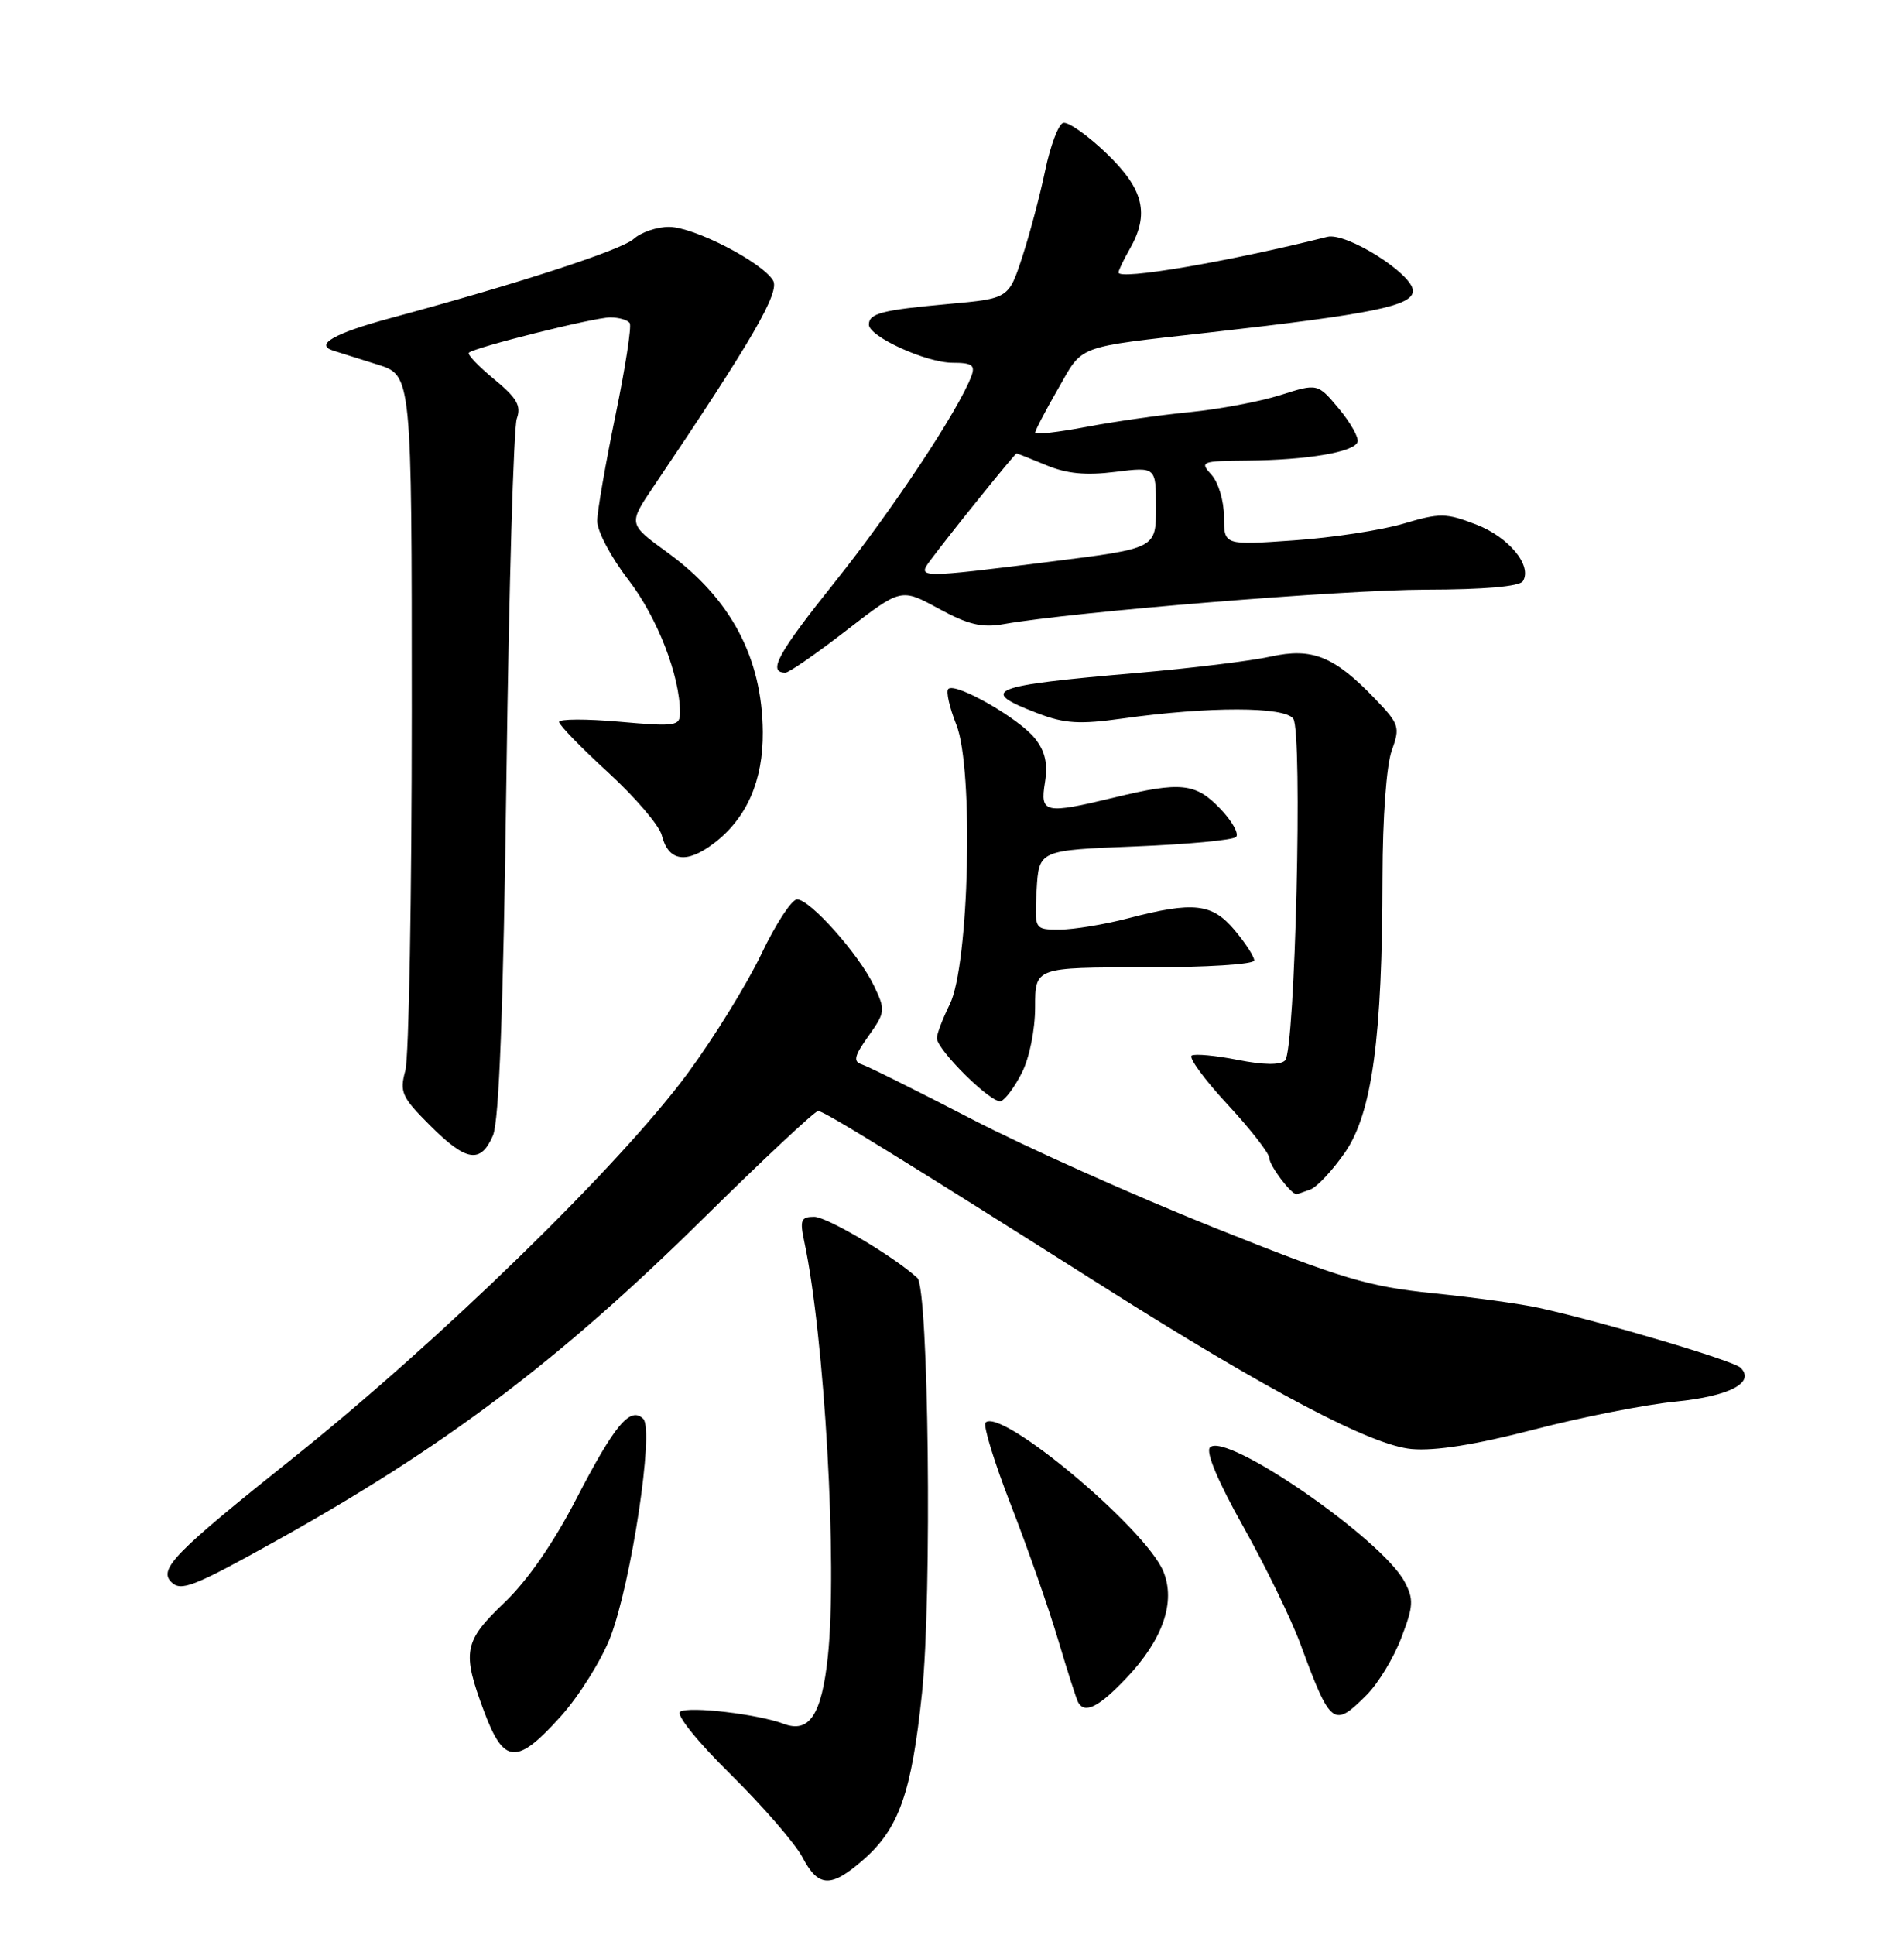 <?xml version="1.0" encoding="UTF-8" standalone="no"?>
<!DOCTYPE svg PUBLIC "-//W3C//DTD SVG 1.1//EN" "http://www.w3.org/Graphics/SVG/1.1/DTD/svg11.dtd" >
<svg xmlns="http://www.w3.org/2000/svg" xmlns:xlink="http://www.w3.org/1999/xlink" version="1.1" viewBox="0 0 252 256">
 <g >
 <path fill="currentColor"
d=" M 114.29 246.05 C 119.00 241.91 120.65 237.23 122.03 224.00 C 123.37 211.24 122.91 170.45 121.41 169.09 C 118.28 166.23 109.45 161.00 107.76 161.00 C 106.02 161.00 105.84 161.43 106.44 164.25 C 109.14 176.90 110.86 207.18 109.56 219.26 C 108.74 226.90 107.11 229.37 103.72 228.09 C 100.34 226.81 91.23 225.74 90.03 226.48 C 89.42 226.86 92.25 230.39 96.74 234.82 C 101.01 239.04 105.27 243.96 106.21 245.75 C 108.31 249.77 109.99 249.83 114.29 246.05 Z  M 74.24 227.08 C 76.67 224.37 79.62 219.65 80.80 216.58 C 83.56 209.35 86.60 189.20 85.14 187.74 C 83.43 186.03 81.34 188.53 76.25 198.38 C 73.27 204.14 69.81 209.14 66.78 212.03 C 61.36 217.20 61.11 218.54 64.07 226.46 C 66.69 233.47 68.40 233.58 74.24 227.08 Z  M 180.90 224.25 C 182.41 222.74 184.47 219.35 185.47 216.71 C 187.08 212.51 187.13 211.61 185.90 209.29 C 182.90 203.63 162.19 189.35 160.14 191.52 C 159.56 192.13 161.21 196.05 164.55 202.00 C 167.48 207.22 170.88 214.20 172.10 217.50 C 176.13 228.40 176.49 228.67 180.90 224.25 Z  M 149.06 222.06 C 153.91 216.96 155.64 211.97 153.97 207.92 C 151.61 202.22 132.47 186.20 130.44 188.23 C 130.09 188.58 131.60 193.51 133.81 199.18 C 136.02 204.86 138.83 212.88 140.05 217.00 C 141.28 221.12 142.47 224.84 142.70 225.25 C 143.57 226.81 145.43 225.88 149.06 222.06 Z  M 36.24 204.05 C 58.77 191.53 73.93 180.10 93.00 161.31 C 100.97 153.44 107.85 147.01 108.28 147.00 C 109.05 147.00 118.83 153.02 146.01 170.23 C 167.90 184.09 181.49 191.25 186.83 191.73 C 189.96 192.01 195.30 191.16 203.00 189.16 C 209.32 187.51 217.76 185.85 221.73 185.46 C 228.89 184.75 232.35 182.95 230.37 180.97 C 229.45 180.05 212.46 175.00 203.77 173.07 C 201.42 172.54 195.09 171.67 189.71 171.12 C 181.04 170.23 177.71 169.24 160.71 162.44 C 150.14 158.21 135.65 151.73 128.50 148.02 C 121.35 144.32 114.85 141.08 114.05 140.83 C 112.89 140.46 113.06 139.72 114.94 137.09 C 117.18 133.94 117.21 133.66 115.68 130.45 C 113.69 126.28 107.21 119.00 105.49 119.00 C 104.79 119.00 102.66 122.26 100.76 126.25 C 98.85 130.24 94.48 137.32 91.03 142.00 C 82.07 154.17 58.22 177.40 38.75 192.95 C 23.10 205.44 20.96 207.62 22.67 209.33 C 23.94 210.61 25.61 209.96 36.24 204.05 Z  M 173.45 157.38 C 174.34 157.04 176.40 154.82 178.04 152.45 C 181.60 147.27 182.96 137.29 182.98 116.07 C 182.99 108.18 183.50 101.27 184.20 99.32 C 185.33 96.19 185.21 95.81 181.95 92.42 C 176.57 86.82 173.66 85.66 168.15 86.88 C 165.59 87.45 157.65 88.42 150.50 89.04 C 130.89 90.73 129.38 91.34 137.34 94.38 C 140.91 95.75 142.88 95.87 148.59 95.07 C 160.00 93.47 170.04 93.48 171.17 95.10 C 172.43 96.91 171.42 138.98 170.09 140.31 C 169.45 140.95 167.25 140.92 163.81 140.24 C 160.89 139.66 158.15 139.41 157.72 139.67 C 157.29 139.94 159.42 142.85 162.47 146.14 C 165.51 149.42 168.00 152.62 168.00 153.23 C 168.00 154.20 170.85 158.00 171.57 158.00 C 171.72 158.00 172.56 157.72 173.45 157.38 Z  M 65.24 150.25 C 66.06 148.34 66.61 133.80 67.03 102.50 C 67.36 77.75 67.98 56.55 68.40 55.39 C 69.01 53.69 68.42 52.66 65.39 50.17 C 63.31 48.46 61.81 46.88 62.06 46.67 C 62.91 45.93 78.66 42.00 80.76 42.00 C 81.93 42.00 83.09 42.34 83.35 42.76 C 83.61 43.18 82.76 48.69 81.45 55.01 C 80.15 61.33 79.06 67.58 79.04 68.91 C 79.02 70.25 80.84 73.70 83.16 76.71 C 86.99 81.68 90.00 89.42 90.00 94.32 C 90.00 96.07 89.42 96.16 82.00 95.50 C 77.60 95.11 74.00 95.12 74.00 95.53 C 74.00 95.93 76.93 98.95 80.50 102.22 C 84.08 105.50 87.27 109.24 87.59 110.52 C 88.46 113.99 90.85 114.35 94.49 111.58 C 98.84 108.26 101.01 103.31 100.96 96.85 C 100.88 87.02 96.71 79.18 88.33 73.10 C 83.15 69.34 83.15 69.34 86.47 64.42 C 99.61 44.94 103.26 38.64 102.31 37.10 C 100.81 34.66 91.87 30.05 88.58 30.02 C 86.97 30.01 84.86 30.72 83.88 31.61 C 82.24 33.09 68.73 37.49 51.54 42.13 C 44.24 44.11 41.62 45.60 44.08 46.39 C 44.86 46.64 47.52 47.48 50.00 48.25 C 54.50 49.67 54.50 49.67 54.50 94.08 C 54.50 118.51 54.12 139.92 53.65 141.65 C 52.87 144.50 53.17 145.17 56.90 148.90 C 61.71 153.71 63.61 154.02 65.24 150.25 Z  M 135.25 141.94 C 136.25 139.96 137.00 136.27 137.00 133.25 C 137.00 128.00 137.00 128.00 151.50 128.00 C 159.70 128.00 166.00 127.60 166.00 127.08 C 166.00 126.57 164.83 124.77 163.41 123.08 C 160.42 119.52 157.99 119.25 149.34 121.50 C 146.17 122.33 142.08 123.00 140.24 123.00 C 136.90 123.00 136.90 123.00 137.20 117.75 C 137.50 112.50 137.50 112.50 150.17 112.00 C 157.14 111.72 163.18 111.16 163.60 110.74 C 164.01 110.32 163.07 108.63 161.49 106.99 C 158.24 103.60 156.30 103.39 147.50 105.52 C 138.25 107.75 137.64 107.62 138.30 103.55 C 138.70 101.05 138.34 99.43 136.99 97.72 C 134.91 95.07 126.44 90.23 125.51 91.16 C 125.18 91.48 125.67 93.62 126.58 95.91 C 128.89 101.68 128.27 127.76 125.70 132.90 C 124.77 134.78 124.00 136.78 124.00 137.36 C 124.00 138.92 131.26 146.08 132.46 145.70 C 133.03 145.53 134.29 143.83 135.25 141.94 Z  M 112.03 83.41 C 119.26 77.82 119.26 77.82 124.23 80.53 C 128.15 82.66 129.96 83.09 132.85 82.58 C 141.99 80.96 177.69 78.04 188.69 78.02 C 196.42 78.01 201.13 77.60 201.56 76.90 C 202.83 74.84 199.69 71.05 195.34 69.39 C 191.36 67.86 190.56 67.86 185.75 69.29 C 182.86 70.15 176.34 71.15 171.25 71.50 C 162.00 72.15 162.00 72.15 162.00 68.40 C 162.00 66.32 161.27 63.85 160.35 62.83 C 158.76 61.08 158.95 61.00 165.10 60.94 C 173.03 60.87 179.23 59.82 179.68 58.47 C 179.86 57.91 178.75 55.93 177.21 54.08 C 174.39 50.71 174.39 50.71 169.45 52.28 C 166.73 53.14 161.35 54.15 157.50 54.53 C 153.65 54.90 147.46 55.78 143.75 56.49 C 140.04 57.19 137.00 57.54 137.00 57.26 C 137.00 56.97 138.36 54.36 140.03 51.46 C 143.40 45.56 142.20 46.01 160.00 44.00 C 181.70 41.55 187.00 40.47 187.00 38.48 C 187.00 36.26 178.19 30.71 175.67 31.34 C 162.60 34.63 147.97 37.12 148.04 36.05 C 148.05 35.75 148.71 34.38 149.50 33.00 C 152.19 28.30 151.40 25.04 146.42 20.27 C 143.90 17.86 141.33 16.06 140.70 16.27 C 140.07 16.48 139.01 19.31 138.33 22.57 C 137.65 25.83 136.29 30.98 135.30 34.00 C 133.50 39.50 133.50 39.50 125.55 40.22 C 116.72 41.02 115.00 41.46 115.00 42.95 C 115.00 44.54 122.59 48.00 126.07 48.00 C 128.64 48.00 129.10 48.32 128.57 49.75 C 126.92 54.20 118.13 67.46 110.53 76.97 C 102.91 86.50 101.54 89.00 103.96 89.00 C 104.42 89.00 108.05 86.49 112.03 83.41 Z  M 123.13 74.15 C 125.63 70.77 134.32 60.00 134.54 60.00 C 134.66 60.00 136.43 60.70 138.49 61.56 C 141.18 62.68 143.71 62.93 147.61 62.44 C 153.00 61.77 153.00 61.77 153.00 67.17 C 153.00 72.56 153.00 72.56 139.25 74.29 C 121.49 76.52 121.38 76.51 123.13 74.15 Z "/>
</g>
</svg>